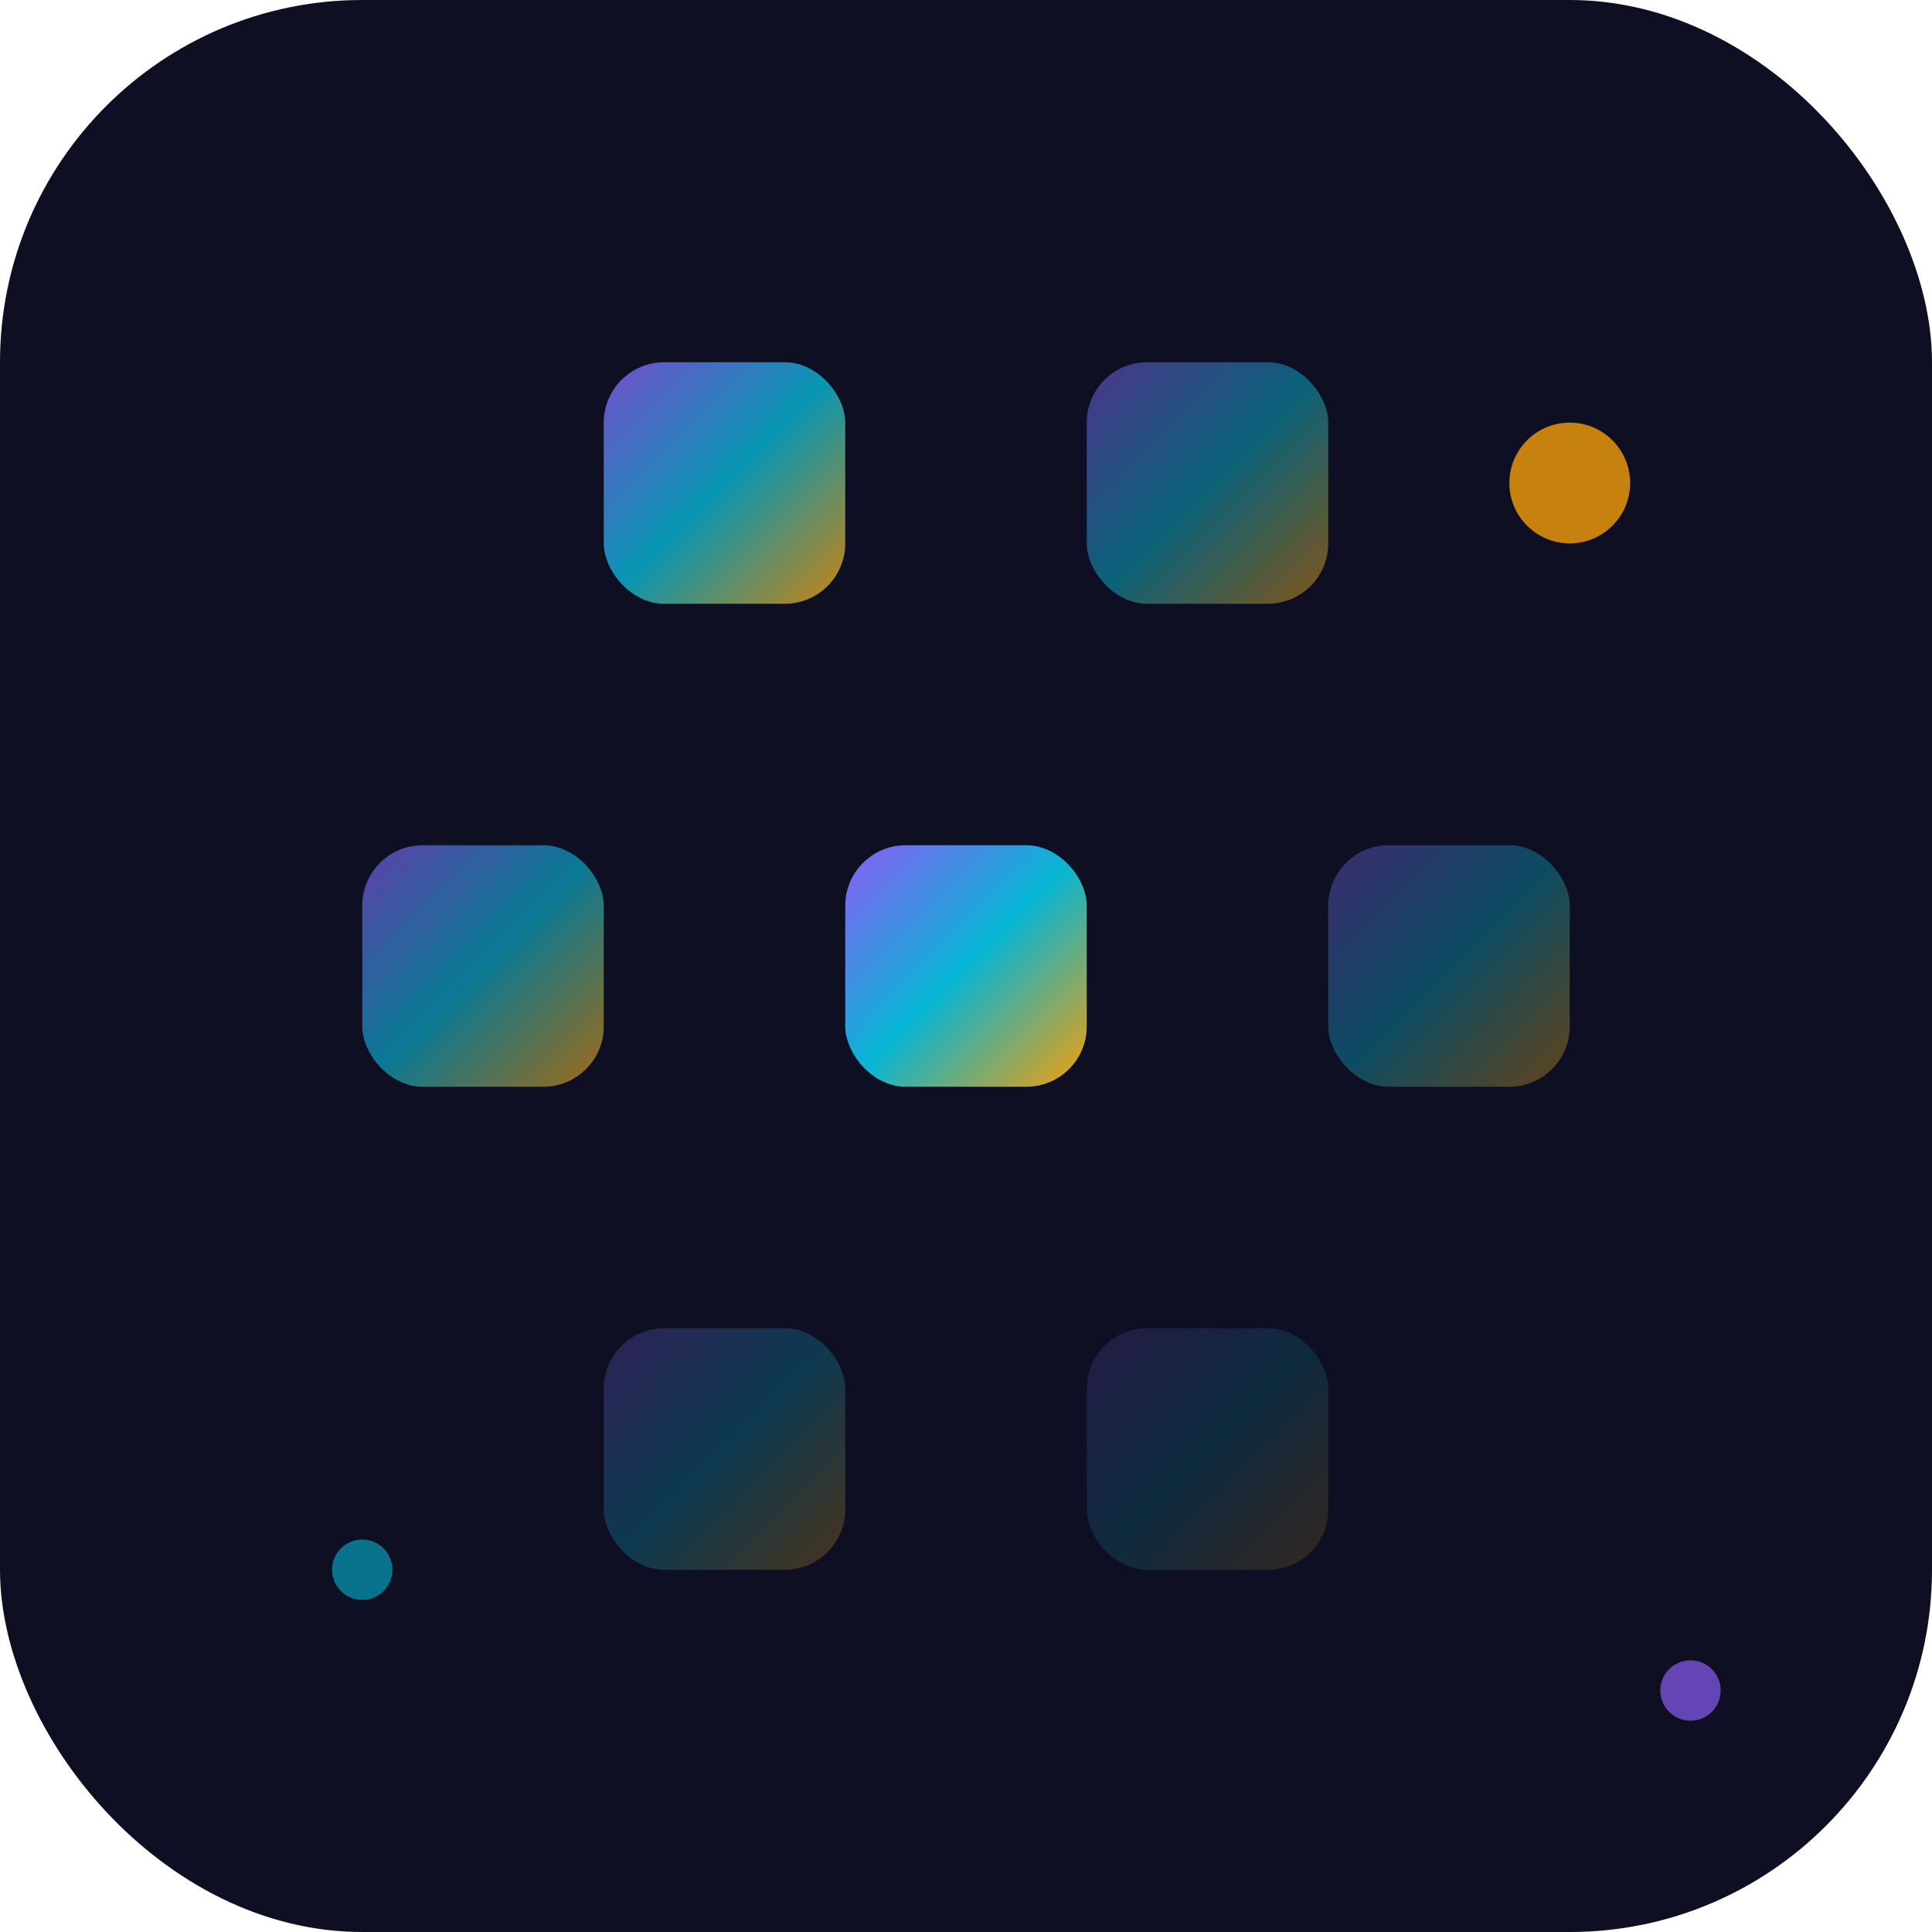 <svg width="32" height="32" viewBox="0 0 32 32" fill="none" xmlns="http://www.w3.org/2000/svg">
  <defs>
    <linearGradient id="grid90" x1="0%" y1="0%" x2="100%" y2="100%">
      <stop offset="0%" style="stop-color:#8B5CF6;stop-opacity:1" />
      <stop offset="50%" style="stop-color:#06B6D4;stop-opacity:1" />
      <stop offset="100%" style="stop-color:#F59E0B;stop-opacity:1" />
    </linearGradient>
    <filter id="glow">
      <feGaussianBlur stdDeviation="1" result="coloredBlur"/>
      <feMerge> 
        <feMergeNode in="coloredBlur"/>
        <feMergeNode in="SourceGraphic"/>
      </feMerge>
    </filter>
  </defs>
  
  <!-- Background -->
  <rect width="32" height="32" rx="6" fill="#0F0F23"/>
  
  <!-- Grid pattern -->
  <g stroke="url(#grid90)" stroke-width="0.5" fill="none" opacity="0.3">
    <line x1="8" y1="0" x2="8" y2="32"/>
    <line x1="16" y1="0" x2="16" y2="32"/>
    <line x1="24" y1="0" x2="24" y2="32"/>
    <line x1="0" y1="8" x2="32" y2="8"/>
    <line x1="0" y1="16" x2="32" y2="16"/>
    <line x1="0" y1="24" x2="32" y2="24"/>
  </g>
  
  <!-- Central glowing squares -->
  <rect x="10" y="6" width="4" height="4" rx="1" fill="url(#grid90)" filter="url(#glow)" opacity="0.9"/>
  <rect x="18" y="6" width="4" height="4" rx="1" fill="url(#grid90)" filter="url(#glow)" opacity="0.7"/>
  <rect x="6" y="14" width="4" height="4" rx="1" fill="url(#grid90)" filter="url(#glow)" opacity="0.8"/>
  <rect x="14" y="14" width="4" height="4" rx="1" fill="url(#grid90)" filter="url(#glow)" opacity="1"/>
  <rect x="22" y="14" width="4" height="4" rx="1" fill="url(#grid90)" filter="url(#glow)" opacity="0.6"/>
  <rect x="10" y="22" width="4" height="4" rx="1" fill="url(#grid90)" filter="url(#glow)" opacity="0.5"/>
  <rect x="18" y="22" width="4" height="4" rx="1" fill="url(#grid90)" filter="url(#glow)" opacity="0.4"/>
  
  <!-- Sparkle effects -->
  <circle cx="26" cy="8" r="1" fill="#F59E0B" opacity="0.8"/>
  <circle cx="6" cy="26" r="0.5" fill="#06B6D4" opacity="0.6"/>
  <circle cx="28" cy="28" r="0.5" fill="#8B5CF6" opacity="0.7"/>
</svg>